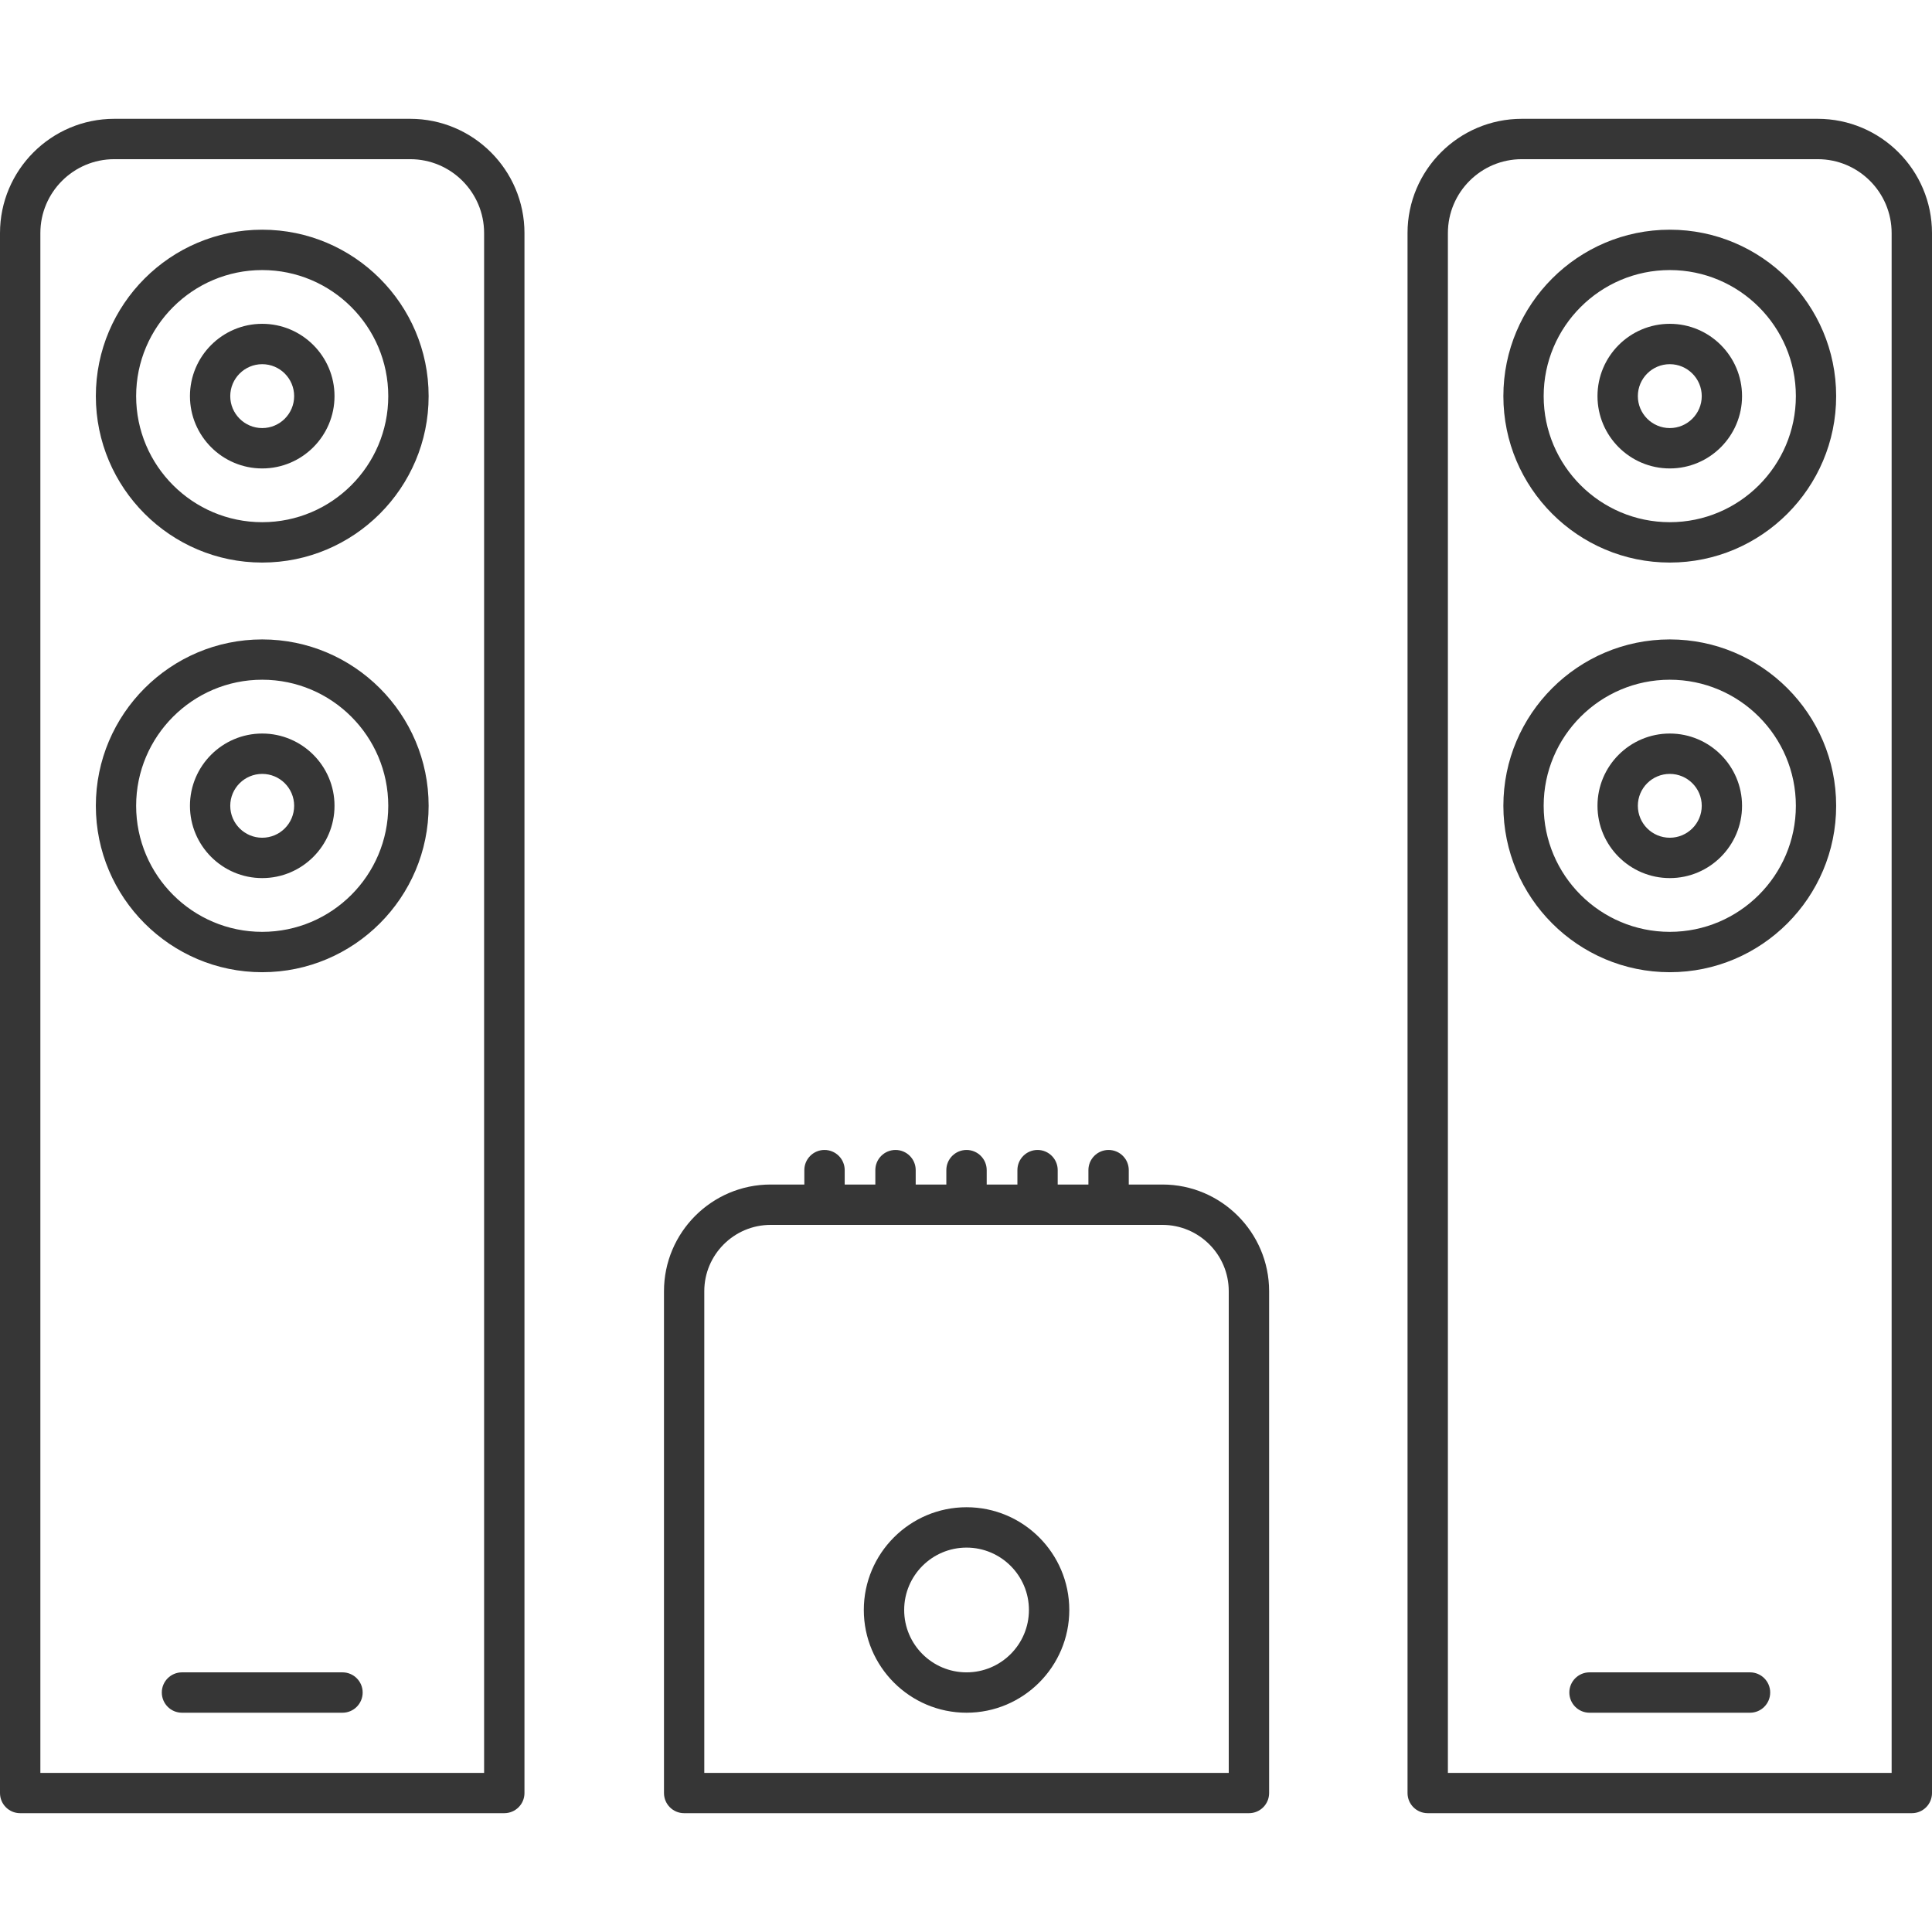 <svg width="28" height="28" viewBox="0 0 28 28" fill="none" xmlns="http://www.w3.org/2000/svg">
<path d="M27.708 26.278H20.692C20.53 26.278 20.399 26.148 20.399 25.986V3.378C20.399 2.465 21.142 1.722 22.055 1.722H26.344C27.257 1.722 28 2.465 28 3.378V25.986C28 26.148 27.869 26.278 27.708 26.278ZM20.984 25.694H27.415V3.378C27.415 2.787 26.935 2.307 26.344 2.307H22.055C21.464 2.307 20.984 2.787 20.984 3.378V25.694ZM18.101 26.278H9.915C9.754 26.278 9.623 26.148 9.623 25.986V18.713C9.623 17.861 10.316 17.167 11.169 17.167H11.657V16.958C11.657 16.797 11.788 16.666 11.949 16.666C12.111 16.666 12.242 16.797 12.242 16.958V17.167H12.686V16.958C12.686 16.797 12.817 16.666 12.979 16.666C13.14 16.666 13.271 16.797 13.271 16.958V17.167H13.715V16.958C13.715 16.797 13.846 16.666 14.008 16.666C14.169 16.666 14.3 16.797 14.3 16.958V17.167H14.745V16.958C14.745 16.797 14.876 16.666 15.037 16.666C15.198 16.666 15.329 16.797 15.329 16.958V17.167H15.774V16.958C15.774 16.797 15.905 16.666 16.066 16.666C16.228 16.666 16.359 16.797 16.359 16.958V17.167H16.847C17.699 17.167 18.393 17.861 18.393 18.713V25.986C18.393 26.148 18.262 26.278 18.101 26.278ZM10.207 25.694H17.808V18.713C17.808 18.183 17.377 17.752 16.847 17.752H11.169C10.639 17.752 10.207 18.183 10.207 18.713V25.694ZM7.308 26.278H0.292C0.131 26.278 0 26.148 0 25.986V3.378C0 2.465 0.743 1.722 1.656 1.722H5.945C6.858 1.722 7.601 2.465 7.601 3.378V25.986C7.601 26.148 7.47 26.278 7.308 26.278ZM0.585 25.694H7.016V3.378C7.016 2.787 6.536 2.307 5.945 2.307H1.656C1.065 2.307 0.585 2.787 0.585 3.378V25.694ZM25.363 24.822H23.036C22.875 24.822 22.744 24.691 22.744 24.529C22.744 24.368 22.875 24.237 23.036 24.237H25.363C25.524 24.237 25.655 24.368 25.655 24.529C25.655 24.691 25.524 24.822 25.363 24.822ZM14.008 24.822C13.187 24.822 12.519 24.154 12.519 23.333C12.519 22.512 13.187 21.844 14.008 21.844C14.829 21.844 15.497 22.512 15.497 23.333C15.497 24.154 14.829 24.822 14.008 24.822ZM14.008 22.429C13.509 22.429 13.104 22.834 13.104 23.333C13.104 23.832 13.509 24.237 14.008 24.237C14.507 24.237 14.912 23.832 14.912 23.333C14.912 22.834 14.506 22.429 14.008 22.429ZM4.964 24.822H2.637C2.476 24.822 2.345 24.691 2.345 24.529C2.345 24.368 2.476 24.237 2.637 24.237H4.964C5.125 24.237 5.256 24.368 5.256 24.529C5.256 24.691 5.125 24.822 4.964 24.822ZM24.2 14.09C22.87 14.09 21.788 13.008 21.788 11.678C21.788 10.349 22.87 9.267 24.2 9.267C25.529 9.267 26.611 10.349 26.611 11.678C26.611 13.008 25.529 14.09 24.2 14.09ZM24.2 9.851C23.192 9.851 22.372 10.671 22.372 11.678C22.372 12.686 23.192 13.505 24.2 13.505C25.207 13.505 26.027 12.686 26.027 11.678C26.027 10.671 25.207 9.851 24.2 9.851ZM3.8 14.09C2.471 14.09 1.389 13.008 1.389 11.678C1.389 10.349 2.471 9.267 3.8 9.267C5.13 9.267 6.212 10.349 6.212 11.678C6.212 13.008 5.13 14.09 3.8 14.09ZM3.8 9.851C2.793 9.851 1.973 10.671 1.973 11.678C1.973 12.686 2.793 13.505 3.8 13.505C4.808 13.505 5.627 12.686 5.627 11.678C5.627 10.671 4.808 9.851 3.8 9.851ZM24.2 12.726C23.622 12.726 23.152 12.256 23.152 11.678C23.152 11.101 23.622 10.631 24.2 10.631C24.777 10.631 25.247 11.101 25.247 11.678C25.247 12.256 24.777 12.726 24.2 12.726ZM24.2 11.216C23.944 11.216 23.737 11.423 23.737 11.678C23.737 11.934 23.944 12.141 24.2 12.141C24.455 12.141 24.663 11.934 24.663 11.678C24.663 11.423 24.455 11.216 24.2 11.216ZM3.8 12.726C3.223 12.726 2.753 12.256 2.753 11.678C2.753 11.101 3.223 10.631 3.8 10.631C4.378 10.631 4.848 11.101 4.848 11.678C4.848 12.256 4.378 12.726 3.8 12.726ZM3.8 11.216C3.545 11.216 3.337 11.423 3.337 11.678C3.337 11.934 3.545 12.141 3.8 12.141C4.056 12.141 4.263 11.934 4.263 11.678C4.263 11.423 4.056 11.216 3.8 11.216ZM24.2 8.153C22.87 8.153 21.788 7.071 21.788 5.741C21.788 4.411 22.87 3.329 24.2 3.329C25.529 3.329 26.611 4.411 26.611 5.741C26.611 7.071 25.529 8.153 24.2 8.153ZM24.2 3.914C23.192 3.914 22.372 4.734 22.372 5.741C22.372 6.749 23.192 7.568 24.2 7.568C25.207 7.568 26.027 6.749 26.027 5.741C26.027 4.734 25.207 3.914 24.2 3.914ZM3.8 8.153C2.471 8.153 1.389 7.071 1.389 5.741C1.389 4.411 2.471 3.329 3.8 3.329C5.13 3.329 6.212 4.411 6.212 5.741C6.212 7.071 5.13 8.153 3.8 8.153ZM3.8 3.914C2.793 3.914 1.973 4.734 1.973 5.741C1.973 6.749 2.793 7.568 3.8 7.568C4.808 7.568 5.627 6.749 5.627 5.741C5.627 4.734 4.808 3.914 3.8 3.914ZM24.2 6.789C23.622 6.789 23.152 6.319 23.152 5.741C23.152 5.163 23.622 4.693 24.2 4.693C24.777 4.693 25.247 5.163 25.247 5.741C25.247 6.319 24.777 6.789 24.2 6.789ZM24.2 5.278C23.944 5.278 23.737 5.486 23.737 5.741C23.737 5.996 23.944 6.204 24.2 6.204C24.455 6.204 24.663 5.996 24.663 5.741C24.663 5.486 24.455 5.278 24.2 5.278ZM3.8 6.789C3.223 6.789 2.753 6.319 2.753 5.741C2.753 5.163 3.223 4.693 3.8 4.693C4.378 4.693 4.848 5.163 4.848 5.741C4.848 6.319 4.378 6.789 3.8 6.789ZM3.8 5.278C3.545 5.278 3.337 5.486 3.337 5.741C3.337 5.996 3.545 6.204 3.8 6.204C4.056 6.204 4.263 5.996 4.263 5.741C4.263 5.486 4.056 5.278 3.8 5.278Z" fill="#363636"/>
</svg>
